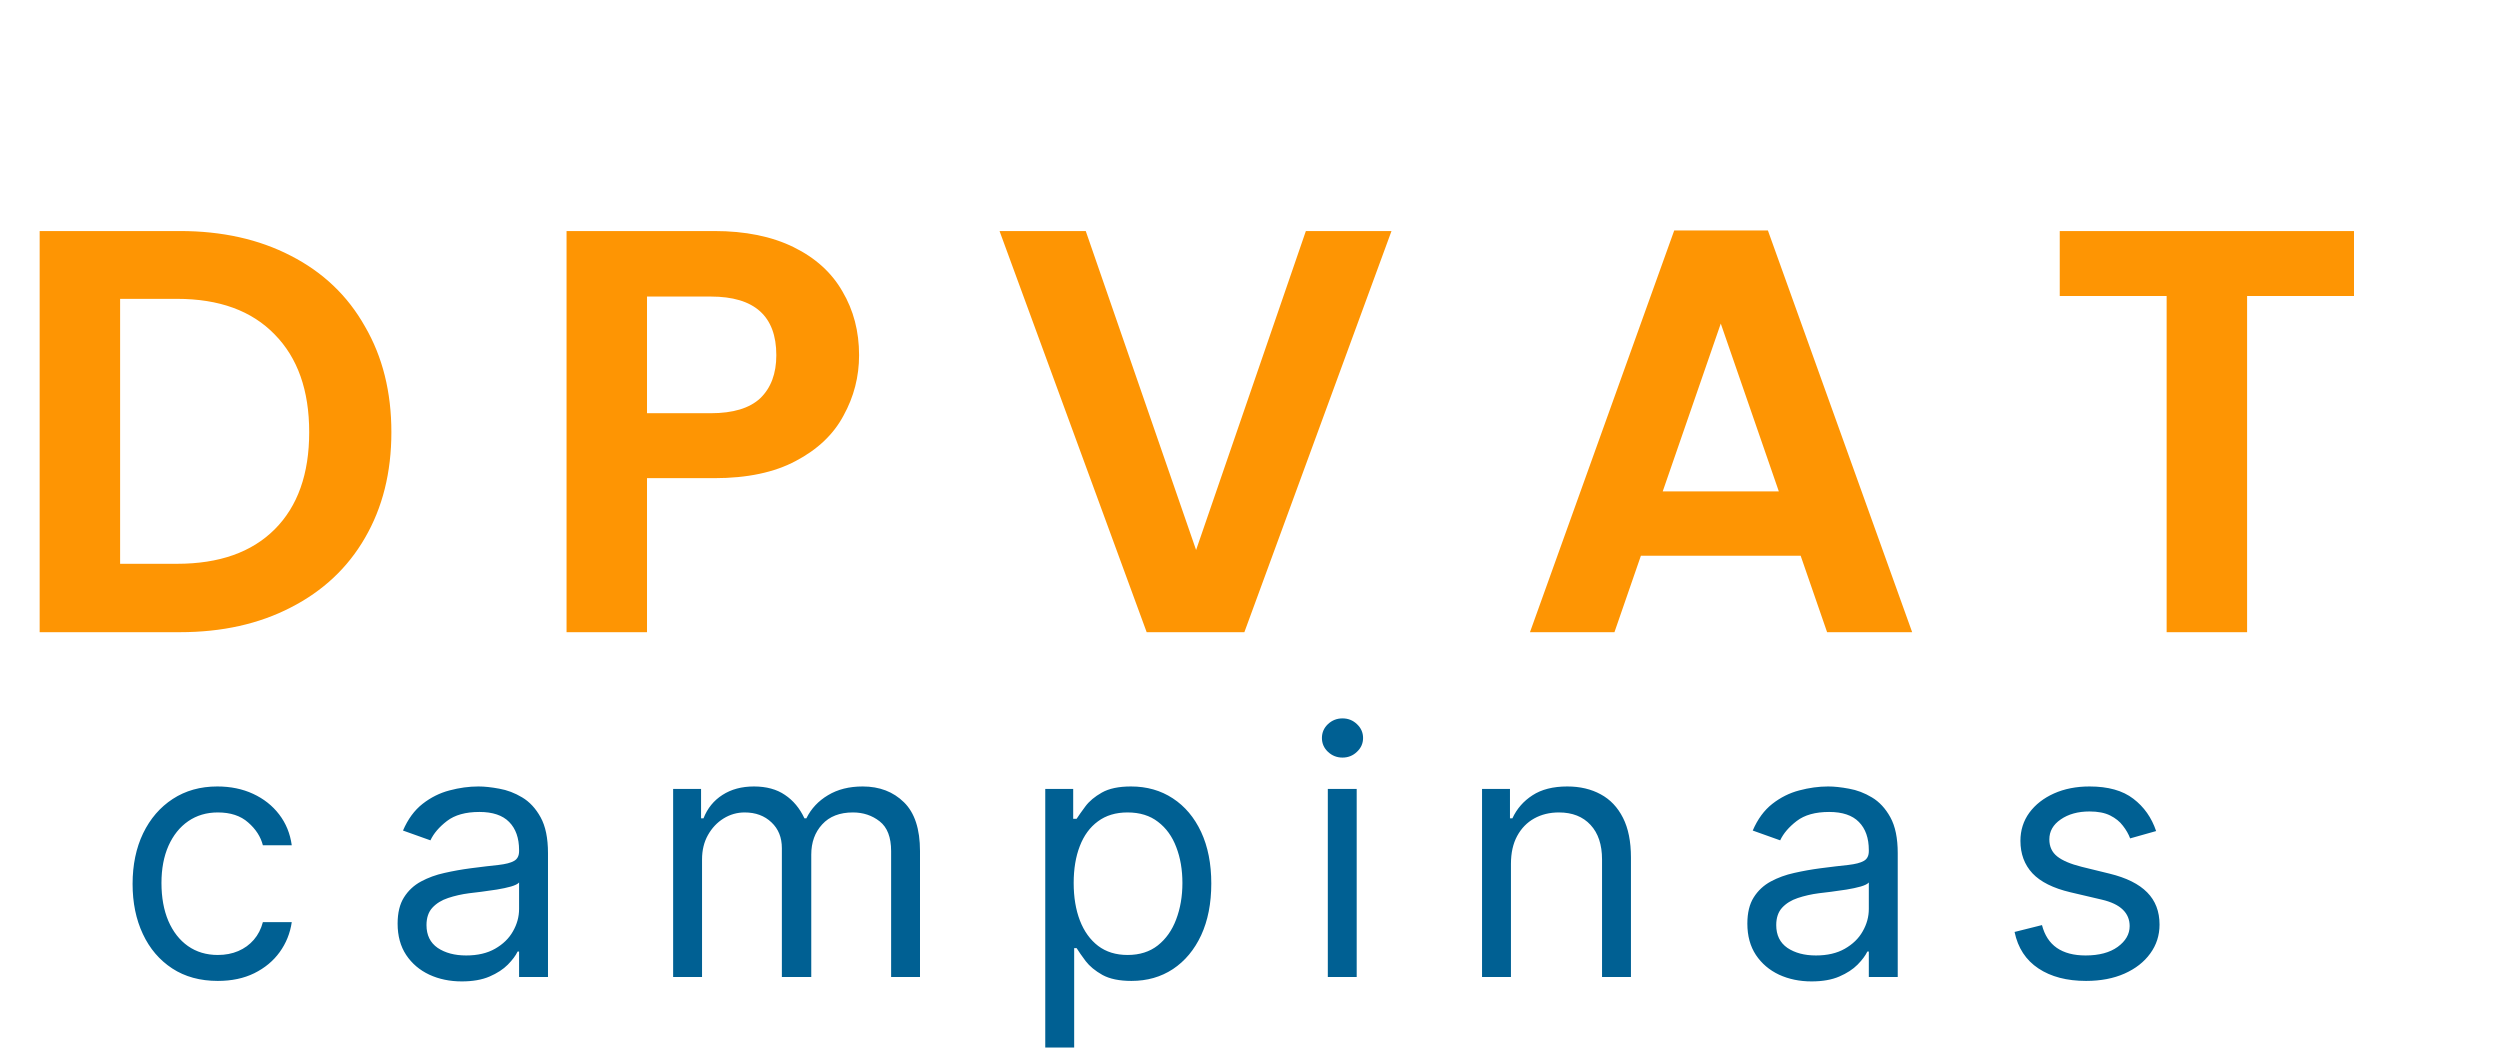 <svg width="87" height="37" viewBox="0 0 87 37" fill="none" xmlns="http://www.w3.org/2000/svg">
<path d="M7.58 34.136C6.966 34.136 6.438 33.992 5.994 33.702C5.551 33.412 5.21 33.013 4.972 32.504C4.733 31.996 4.614 31.415 4.614 30.761C4.614 30.097 4.736 29.51 4.98 29.001C5.227 28.49 5.571 28.091 6.011 27.804C6.455 27.514 6.972 27.369 7.562 27.369C8.023 27.369 8.438 27.454 8.807 27.625C9.176 27.796 9.479 28.034 9.714 28.341C9.95 28.648 10.097 29.006 10.153 29.415H9.148C9.071 29.116 8.901 28.852 8.636 28.622C8.375 28.389 8.023 28.273 7.58 28.273C7.188 28.273 6.844 28.375 6.548 28.579C6.256 28.781 6.027 29.067 5.862 29.436C5.7 29.803 5.619 30.233 5.619 30.727C5.619 31.233 5.699 31.673 5.858 32.048C6.02 32.423 6.247 32.715 6.54 32.922C6.835 33.129 7.182 33.233 7.58 33.233C7.841 33.233 8.078 33.188 8.291 33.097C8.504 33.006 8.685 32.875 8.832 32.705C8.98 32.534 9.085 32.33 9.148 32.091H10.153C10.097 32.477 9.956 32.825 9.732 33.135C9.51 33.442 9.216 33.686 8.849 33.868C8.486 34.047 8.062 34.136 7.58 34.136ZM16.07 34.153C15.655 34.153 15.278 34.075 14.941 33.919C14.602 33.76 14.334 33.531 14.135 33.233C13.936 32.932 13.837 32.568 13.837 32.142C13.837 31.767 13.911 31.463 14.058 31.23C14.206 30.994 14.403 30.81 14.651 30.676C14.898 30.543 15.171 30.443 15.469 30.378C15.77 30.31 16.073 30.256 16.377 30.216C16.774 30.165 17.097 30.126 17.344 30.101C17.594 30.072 17.776 30.026 17.889 29.96C18.006 29.895 18.064 29.781 18.064 29.619V29.585C18.064 29.165 17.949 28.838 17.719 28.605C17.492 28.372 17.146 28.256 16.683 28.256C16.203 28.256 15.827 28.361 15.554 28.571C15.281 28.781 15.09 29.006 14.979 29.244L14.024 28.903C14.195 28.506 14.422 28.196 14.706 27.974C14.993 27.75 15.306 27.594 15.644 27.506C15.985 27.415 16.32 27.369 16.649 27.369C16.86 27.369 17.101 27.395 17.374 27.446C17.649 27.494 17.915 27.595 18.171 27.749C18.429 27.902 18.644 28.134 18.814 28.443C18.985 28.753 19.07 29.168 19.07 29.688V34H18.064V33.114H18.013C17.945 33.256 17.831 33.408 17.672 33.57C17.513 33.731 17.301 33.869 17.037 33.983C16.773 34.097 16.45 34.153 16.07 34.153ZM16.223 33.25C16.621 33.25 16.956 33.172 17.229 33.016C17.504 32.859 17.712 32.658 17.851 32.41C17.993 32.163 18.064 31.903 18.064 31.631V30.71C18.021 30.761 17.928 30.808 17.783 30.851C17.641 30.891 17.476 30.926 17.288 30.957C17.104 30.986 16.923 31.011 16.747 31.034C16.574 31.054 16.433 31.071 16.325 31.085C16.064 31.119 15.82 31.175 15.592 31.251C15.368 31.325 15.186 31.438 15.047 31.588C14.911 31.736 14.842 31.938 14.842 32.193C14.842 32.543 14.972 32.807 15.23 32.986C15.492 33.162 15.823 33.25 16.223 33.25ZM23.425 34V27.454H24.397V28.477H24.482C24.619 28.128 24.839 27.857 25.143 27.663C25.447 27.467 25.812 27.369 26.238 27.369C26.67 27.369 27.029 27.467 27.316 27.663C27.606 27.857 27.831 28.128 27.994 28.477H28.062C28.229 28.139 28.481 27.871 28.816 27.672C29.151 27.47 29.553 27.369 30.022 27.369C30.607 27.369 31.086 27.553 31.458 27.919C31.83 28.283 32.016 28.849 32.016 29.619V34H31.011V29.619C31.011 29.136 30.878 28.791 30.614 28.584C30.35 28.376 30.039 28.273 29.681 28.273C29.221 28.273 28.864 28.412 28.611 28.69C28.358 28.966 28.232 29.315 28.232 29.739V34H27.209V29.517C27.209 29.145 27.089 28.845 26.847 28.618C26.606 28.388 26.295 28.273 25.914 28.273C25.653 28.273 25.408 28.342 25.181 28.482C24.956 28.621 24.775 28.814 24.636 29.061C24.499 29.305 24.431 29.588 24.431 29.909V34H23.425ZM36.375 36.455V27.454H37.347V28.494H37.466C37.54 28.381 37.642 28.236 37.773 28.06C37.906 27.881 38.097 27.722 38.344 27.582C38.594 27.44 38.932 27.369 39.358 27.369C39.909 27.369 40.395 27.507 40.815 27.783C41.236 28.058 41.564 28.449 41.8 28.954C42.035 29.46 42.153 30.057 42.153 30.744C42.153 31.438 42.035 32.038 41.8 32.547C41.564 33.053 41.237 33.445 40.82 33.723C40.402 33.999 39.92 34.136 39.375 34.136C38.955 34.136 38.618 34.067 38.365 33.928C38.112 33.785 37.918 33.625 37.781 33.446C37.645 33.264 37.54 33.114 37.466 32.994H37.381V36.455H36.375ZM37.364 30.727C37.364 31.222 37.436 31.658 37.581 32.035C37.726 32.41 37.938 32.705 38.216 32.918C38.494 33.128 38.835 33.233 39.239 33.233C39.659 33.233 40.01 33.122 40.291 32.901C40.575 32.676 40.788 32.375 40.93 31.997C41.075 31.616 41.148 31.193 41.148 30.727C41.148 30.267 41.077 29.852 40.935 29.483C40.795 29.111 40.584 28.817 40.3 28.601C40.019 28.382 39.665 28.273 39.239 28.273C38.83 28.273 38.486 28.376 38.207 28.584C37.929 28.788 37.719 29.075 37.577 29.445C37.435 29.811 37.364 30.239 37.364 30.727ZM46.208 34V27.454H47.213V34H46.208ZM46.719 26.364C46.523 26.364 46.354 26.297 46.212 26.163C46.072 26.03 46.003 25.869 46.003 25.682C46.003 25.494 46.072 25.334 46.212 25.2C46.354 25.067 46.523 25 46.719 25C46.915 25 47.083 25.067 47.222 25.2C47.364 25.334 47.435 25.494 47.435 25.682C47.435 25.869 47.364 26.03 47.222 26.163C47.083 26.297 46.915 26.364 46.719 26.364ZM52.581 30.062V34H51.575V27.454H52.547V28.477H52.632C52.785 28.145 53.018 27.878 53.331 27.676C53.643 27.472 54.047 27.369 54.541 27.369C54.984 27.369 55.372 27.46 55.704 27.642C56.037 27.821 56.295 28.094 56.48 28.46C56.665 28.824 56.757 29.284 56.757 29.841V34H55.751V29.909C55.751 29.395 55.618 28.994 55.351 28.707C55.084 28.418 54.717 28.273 54.251 28.273C53.93 28.273 53.643 28.342 53.391 28.482C53.141 28.621 52.943 28.824 52.798 29.091C52.653 29.358 52.581 29.682 52.581 30.062ZM63.041 34.153C62.626 34.153 62.25 34.075 61.911 33.919C61.574 33.76 61.305 33.531 61.106 33.233C60.907 32.932 60.808 32.568 60.808 32.142C60.808 31.767 60.882 31.463 61.029 31.23C61.177 30.994 61.375 30.81 61.622 30.676C61.869 30.543 62.142 30.443 62.44 30.378C62.741 30.31 63.044 30.256 63.348 30.216C63.745 30.165 64.068 30.126 64.315 30.101C64.565 30.072 64.747 30.026 64.86 29.96C64.977 29.895 65.035 29.781 65.035 29.619V29.585C65.035 29.165 64.92 28.838 64.69 28.605C64.463 28.372 64.118 28.256 63.654 28.256C63.174 28.256 62.798 28.361 62.525 28.571C62.252 28.781 62.061 29.006 61.95 29.244L60.995 28.903C61.166 28.506 61.393 28.196 61.677 27.974C61.964 27.75 62.277 27.594 62.615 27.506C62.956 27.415 63.291 27.369 63.62 27.369C63.831 27.369 64.072 27.395 64.345 27.446C64.62 27.494 64.886 27.595 65.142 27.749C65.4 27.902 65.615 28.134 65.785 28.443C65.956 28.753 66.041 29.168 66.041 29.688V34H65.035V33.114H64.984C64.916 33.256 64.802 33.408 64.643 33.57C64.484 33.731 64.272 33.869 64.008 33.983C63.744 34.097 63.422 34.153 63.041 34.153ZM63.194 33.25C63.592 33.25 63.927 33.172 64.2 33.016C64.475 32.859 64.683 32.658 64.822 32.41C64.964 32.163 65.035 31.903 65.035 31.631V30.71C64.993 30.761 64.899 30.808 64.754 30.851C64.612 30.891 64.447 30.926 64.26 30.957C64.075 30.986 63.895 31.011 63.718 31.034C63.545 31.054 63.404 31.071 63.297 31.085C63.035 31.119 62.791 31.175 62.563 31.251C62.339 31.325 62.157 31.438 62.018 31.588C61.882 31.736 61.813 31.938 61.813 32.193C61.813 32.543 61.943 32.807 62.201 32.986C62.463 33.162 62.794 33.25 63.194 33.25ZM75.033 28.921L74.129 29.176C74.073 29.026 73.989 28.879 73.878 28.737C73.77 28.592 73.622 28.473 73.435 28.379C73.247 28.285 73.007 28.239 72.715 28.239C72.314 28.239 71.98 28.331 71.713 28.516C71.449 28.697 71.317 28.929 71.317 29.21C71.317 29.46 71.408 29.658 71.59 29.803C71.771 29.947 72.055 30.068 72.442 30.165L73.413 30.403C73.999 30.546 74.435 30.763 74.722 31.055C75.009 31.345 75.152 31.719 75.152 32.176C75.152 32.551 75.044 32.886 74.828 33.182C74.615 33.477 74.317 33.71 73.933 33.881C73.55 34.051 73.104 34.136 72.595 34.136C71.928 34.136 71.375 33.992 70.938 33.702C70.5 33.412 70.223 32.989 70.107 32.432L71.061 32.193C71.152 32.545 71.324 32.81 71.577 32.986C71.832 33.162 72.166 33.25 72.578 33.25C73.047 33.25 73.419 33.151 73.695 32.952C73.973 32.75 74.112 32.508 74.112 32.227C74.112 32 74.033 31.81 73.874 31.656C73.715 31.5 73.47 31.384 73.141 31.307L72.05 31.051C71.45 30.909 71.01 30.689 70.729 30.391C70.45 30.09 70.311 29.713 70.311 29.261C70.311 28.892 70.415 28.565 70.622 28.281C70.832 27.997 71.118 27.774 71.479 27.612C71.842 27.45 72.254 27.369 72.715 27.369C73.362 27.369 73.871 27.511 74.24 27.796C74.612 28.079 74.876 28.454 75.033 28.921Z" fill="#006093"/>
<path d="M6.26 8.04C7.727 8.04 9.013 8.327 10.12 8.9C11.24 9.473 12.1 10.293 12.7 11.36C13.313 12.413 13.62 13.64 13.62 15.04C13.62 16.44 13.313 17.667 12.7 18.72C12.1 19.76 11.24 20.567 10.12 21.14C9.013 21.713 7.727 22 6.26 22H1.38V8.04H6.26ZM6.16 19.62C7.627 19.62 8.76 19.22 9.56 18.42C10.36 17.62 10.76 16.493 10.76 15.04C10.76 13.587 10.36 12.453 9.56 11.64C8.76 10.813 7.627 10.4 6.16 10.4H4.18V19.62H6.16ZM29.896 12.36C29.896 13.107 29.716 13.807 29.356 14.46C29.009 15.113 28.456 15.64 27.696 16.04C26.949 16.44 26.003 16.64 24.856 16.64H22.516V22H19.716V8.04H24.856C25.936 8.04 26.856 8.227 27.616 8.6C28.376 8.973 28.943 9.487 29.316 10.14C29.703 10.793 29.896 11.533 29.896 12.36ZM24.736 14.38C25.509 14.38 26.083 14.207 26.456 13.86C26.829 13.5 27.016 13 27.016 12.36C27.016 11 26.256 10.32 24.736 10.32H22.516V14.38H24.736ZM48.424 8.04L43.304 22H39.904L34.784 8.04H37.784L41.624 19.14L45.444 8.04H48.424ZM62.663 19.34H57.103L56.183 22H53.243L58.263 8.02H61.523L66.543 22H63.583L62.663 19.34ZM61.903 17.1L59.883 11.26L57.863 17.1H61.903ZM81.919 8.04V10.3H78.199V22H75.399V10.3H71.679V8.04H81.919Z" fill="#FE9503"/>
</svg>
